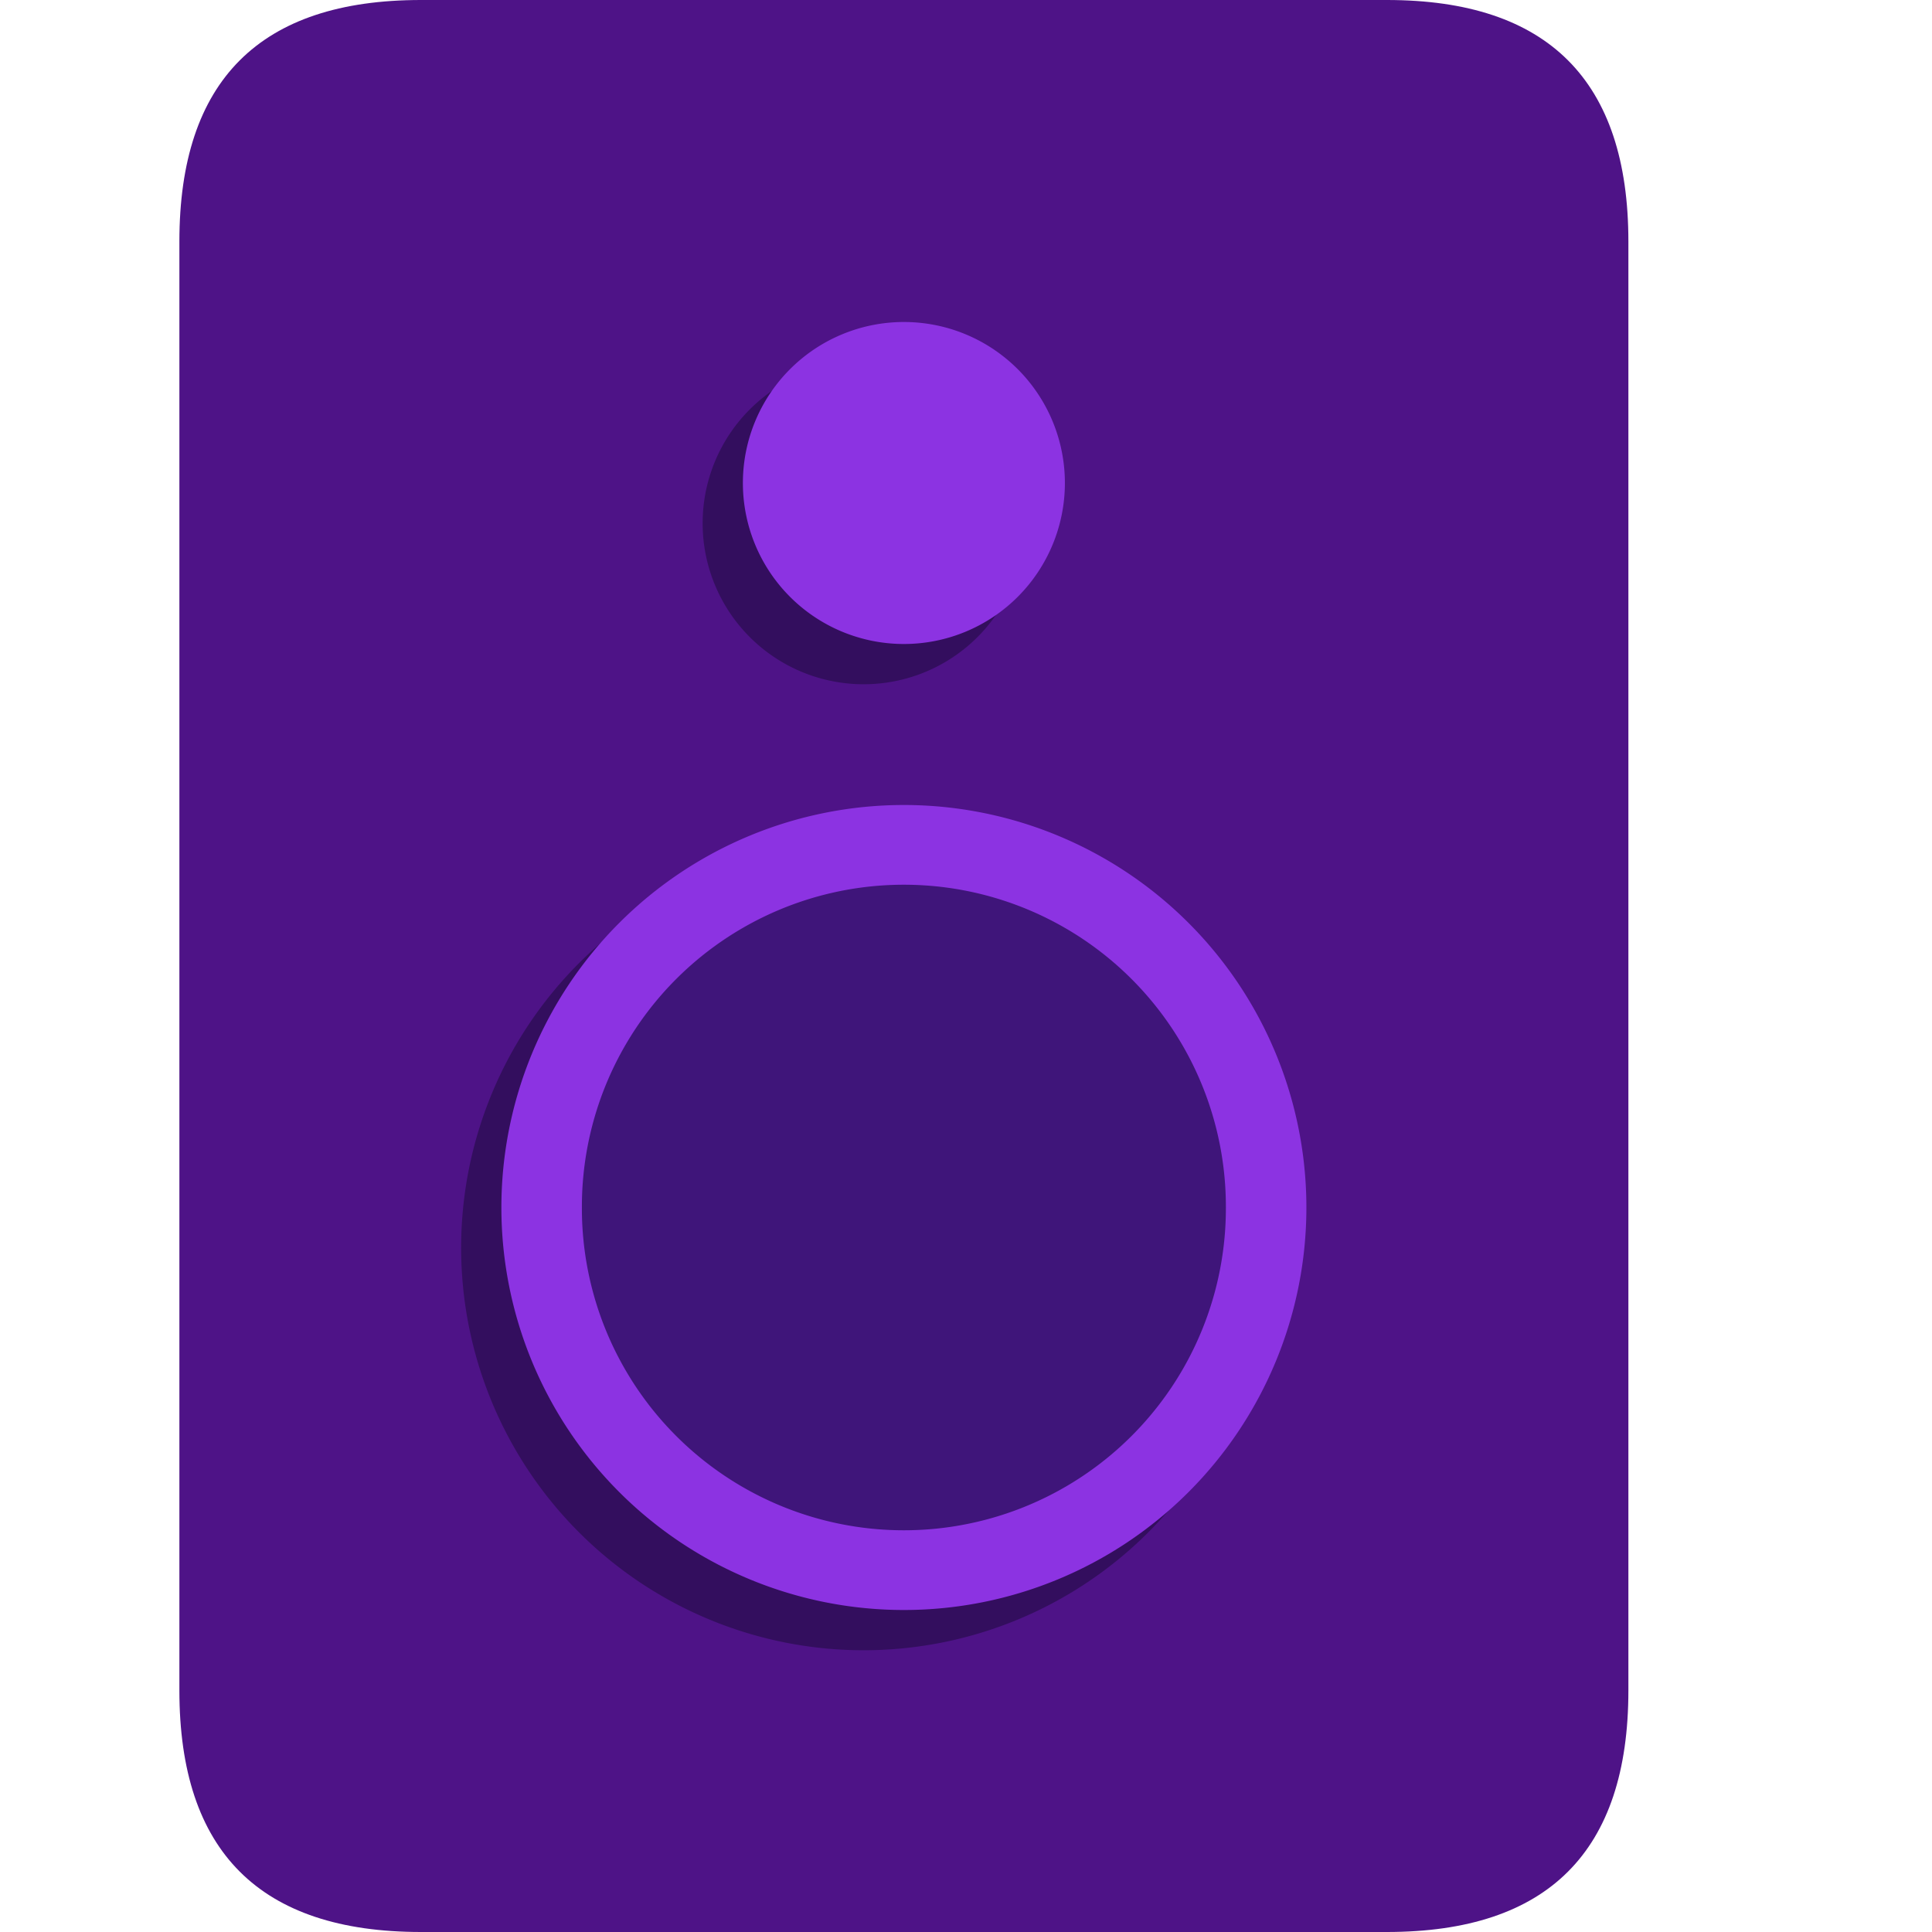 <svg xmlns="http://www.w3.org/2000/svg" viewBox="0 0 1024 1024" version="1.1"><path d="M95.078 0m128 0l512 0q128 0 128 128l0 768q0 128-128 128l-512 0q-128 0-128-128l0-768q0-128 128-128Z" fill="#4E1387" p-id="9861"></path><path d="M543.078 277.333a85.333 85.333 0 1 1-85.333-85.333 85.333 85.333 0 0 1 85.333 85.333z m-85.333 170.667a213.333 213.333 0 1 0 213.333 213.333 213.333 213.333 0 0 0-213.333-213.333z" fill="#330E5E" p-id="9862"></path><path d="M564.412 256a85.333 85.333 0 1 1-85.333-85.333 85.333 85.333 0 0 1 85.333 85.333z m-85.333 170.667a213.333 213.333 0 1 0 213.333 213.333 213.333 213.333 0 0 0-213.333-213.333z" fill="#8C33E2" p-id="9863"></path><path d="M479.078 640m-170.667 0a170.667 170.667 0 1 0 341.333 0 170.667 170.667 0 1 0-341.333 0Z" fill="#3F157A" p-id="9864"></path></svg>